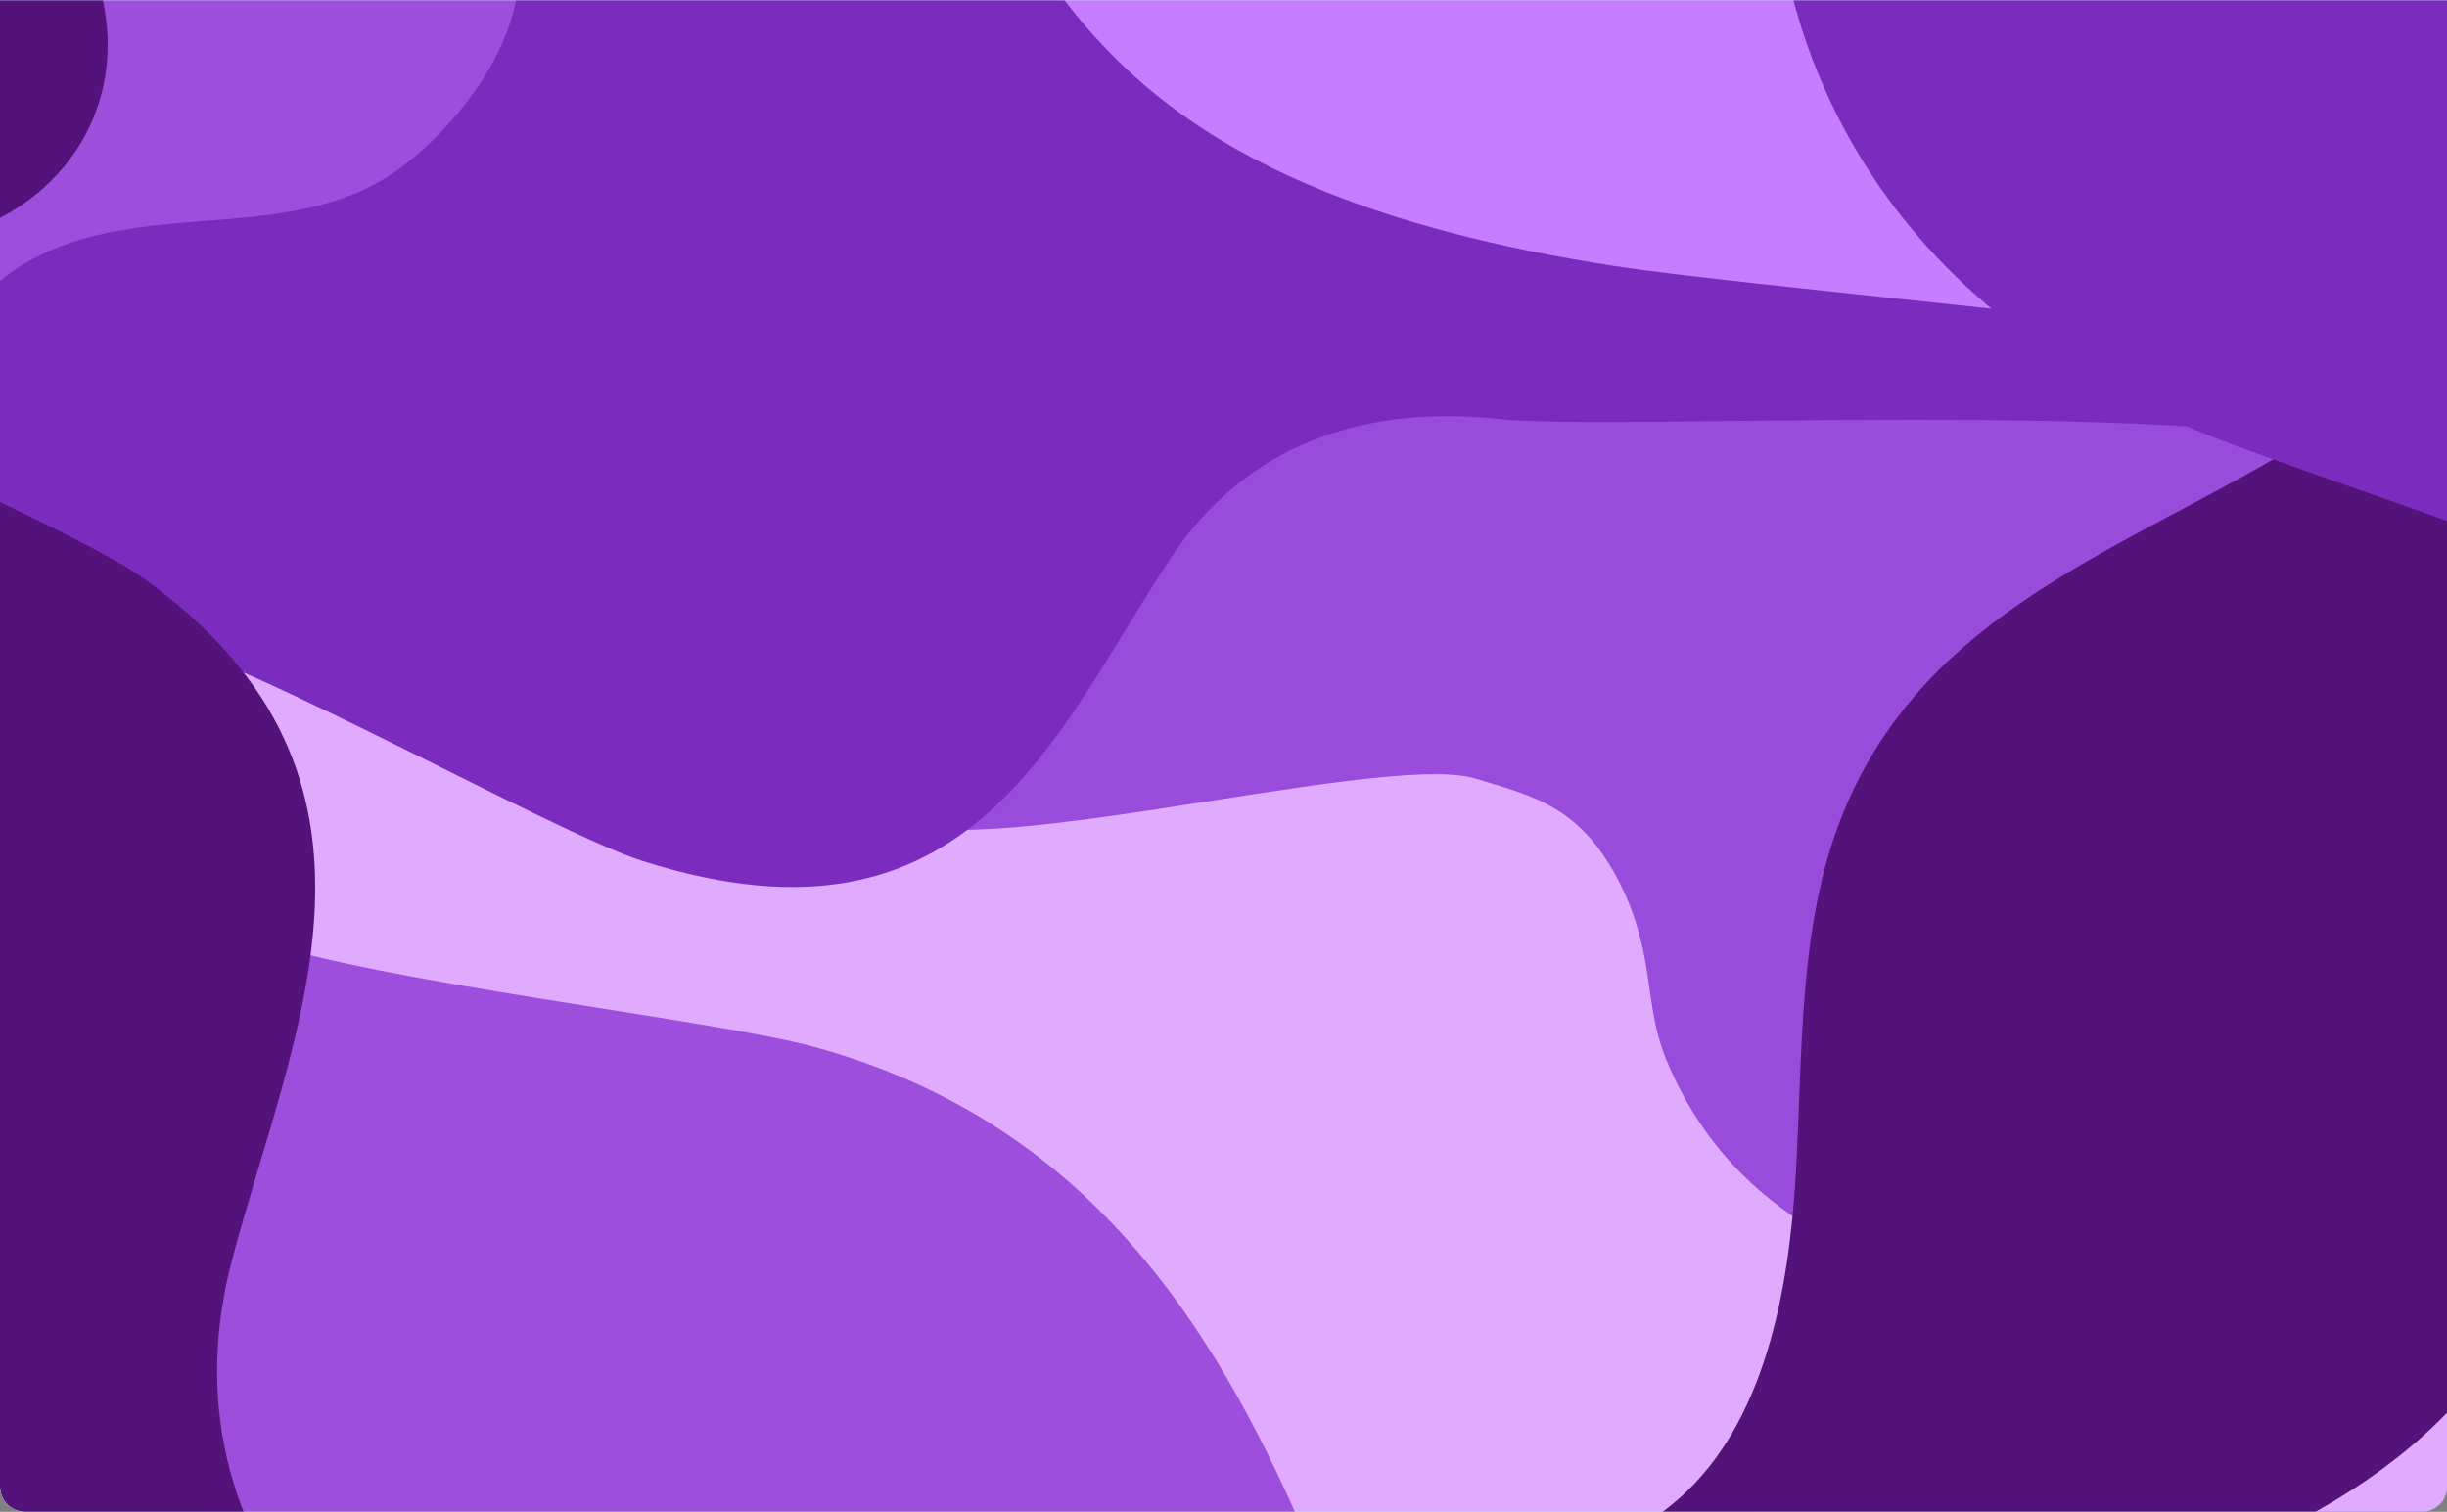 <svg width="971" height="600" viewBox="0 0 971 600" fill="none" xmlns="http://www.w3.org/2000/svg">
<rect x="0" y="0" width="971" height="600" fill="#808080" stroke="none"/>
<g clip-path="url(#clip0_53_86)">
<mask id="mask0_53_86" style="mask-type:luminance" maskUnits="userSpaceOnUse" x="0" y="0" width="971" height="600">
<path d="M0 0H971V600H0V0Z" fill="white"/>
</mask>
<g mask="url(#mask0_53_86)">
<path fill-rule="evenodd" clip-rule="evenodd" d="M0 0H971V600H0V0Z" fill="#46A9E7" fill-opacity="0.071"/>
<path fill-rule="evenodd" clip-rule="evenodd" d="M581.785 337C570.423 314.11 449.535 369.652 421.939 357.391C387.054 341.891 373.654 337.391 362.062 312.391C351.961 290.556 355.378 275.457 348.834 258.37C323.928 194.027 260.805 184.64 202.499 170.609C188.494 167.34 176.675 161.961 165.77 155V392.965L159 511L449.535 469.544C452.979 456.357 588.099 349.764 581.785 337Z" fill="#C1E7FF"/>
<path fill-rule="evenodd" clip-rule="evenodd" d="M536.924 737.051L983 358.81C980.362 358.19 977.486 357.294 975.055 356.741C940.464 349.431 910.812 359.349 881.979 368.095C852.559 376.862 827.766 380.75 790.533 372.111C756.442 364.142 671.664 315.64 646.481 308.203C551.551 279.964 524.505 353.338 488.473 407.921C467.839 438.982 435.613 456.547 391.882 453.425C352.81 450.627 151.146 472.972 110 446L205 554.5L537.014 736.975L536.924 737.051Z" fill="#9ED2F2"/>
<path fill-rule="evenodd" clip-rule="evenodd" d="M-27.859 759.882C117.863 728.323 65.146 587.899 100.191 520.81C146.742 432.048 263.133 435.87 299.214 337.793C312.179 302.698 310.729 262.457 312.839 223.798C314.974 185.307 322.421 143.828 347.909 119.811C366.232 102.519 390.857 96.885 414.332 91.891C437.827 87.06 462.645 81.734 480.984 64.61C499.496 47.632 539.112 -10.78 508.782 -61.65C506.243 -66.206 -127.457 3.404 -127.457 3.404L-27.859 759.882Z" fill="#BCDFF6"/>
<path fill-rule="evenodd" clip-rule="evenodd" d="M457.803 -26C484.246 43.522 421.662 98.364 353.441 86.16C294.14 75.812 248.455 80.138 208.556 92.494C161.461 107.02 111.55 137.608 94.182 183.337C81.349 216.863 85.575 253.941 86.203 289.937C86.826 325.933 81.822 365.019 56.002 390.204C24.241 421.255 -27.394 420.02 -66.82 441.494C-72.297 444.584 -77.305 448.137 -82 452V-26L457.803 -26Z" fill="#E6F5FF"/>
<path fill-rule="evenodd" clip-rule="evenodd" d="M94 -26C72.992 -12.483 55.962 5.54 47.16 28.073C35.383 57.838 39.357 90.609 39.922 122.288C40.347 154.102 35.948 188.782 12.53 210.902C-11.882 234.252 -49.495 236.983 -82 249V-26L94 -26Z" fill="#9ED2F2"/>
<path fill-rule="evenodd" clip-rule="evenodd" d="M1002.87 469.087C960.746 452.227 926.187 414.664 892.43 379.208C858.249 343.36 824.938 316.443 779.107 299.576C739.084 284.889 639.49 273.444 608.47 264.525C491.608 230.44 461.37 112.897 424.166 5.413C415.404 -20.425 403.476 -41.699 389.013 -60.923L800.795 -109.166L1003.55 -145.906L1075.65 469.585C1053.6 478.775 1026.36 478.446 1002.87 469.087Z" fill="#BCDFF6"/>
<path fill-rule="evenodd" clip-rule="evenodd" d="M1067 -12V679C1064.81 677.097 1062.26 675.189 1060.26 673.421C1032.22 647.835 1020.57 613.535 1008.55 580.87C996.166 547.659 983.053 522.346 952.279 495.395C924.057 470.763 831.921 431.426 809.888 414.415C726.672 350.446 765.275 270.008 783.667 195.83C794.048 153.502 786.578 111.039 755.81 74.017C728.313 40.945 689.344 7.326 642 -9.143L681.88 -11.861H1067V-12Z" fill="#E6F5FF"/>
<path fill-rule="evenodd" clip-rule="evenodd" d="M1066.8 -58.616V381.076C1004.49 378.456 942.327 334.577 932.409 230.976C921.43 116.911 869.845 109.645 788.495 73.031C713.103 39.029 700.67 -29.991 698.947 -58.468H1066.8V-58.616Z" fill="#9ED2F2"/>
<path fill-rule="evenodd" clip-rule="evenodd" d="M1207.92 73C1088.93 83.449 1117.49 192.302 1083.19 238.95C1037.67 300.651 945.407 287.465 907.331 357.008C893.663 381.887 890.977 411.866 885.609 440.355C880.237 468.717 870.352 498.823 847.774 514.371C831.541 525.569 811.405 527.558 792.245 529.174C773.085 530.668 752.824 532.412 736.595 543.482C720.241 554.43 683.137 594.236 702.422 634.667C704.008 638.273 1215 643 1215 643L1207.92 73Z" fill="#BCDFF6"/>
<path fill-rule="evenodd" clip-rule="evenodd" d="M825.334 610.572C806.869 556.562 850.571 513.956 898.21 523.437C939.619 531.477 971.52 528.116 999.381 518.517C1032.27 507.232 1067.12 483.469 1079.25 447.942C1088.21 421.897 1085.26 393.091 1084.82 365.127C1084.38 337.162 1087.88 306.797 1105.91 287.231C1128.09 263.109 1164.14 264.068 1191.67 247.385C1195.5 244.985 1199 242.224 1202.27 239.223V610.572H825.334Z" fill="#E6F5FF"/>
<path fill-rule="evenodd" clip-rule="evenodd" d="M933.303 610.572C949.475 598.69 962.584 582.848 969.36 563.042C978.425 536.878 975.366 508.072 974.931 480.226C974.604 452.262 977.99 421.778 996.017 402.335C1014.81 381.809 1043.76 379.409 1068.78 368.846V610.572H933.303Z" fill="#9ED2F2"/>
<path fill-rule="evenodd" clip-rule="evenodd" d="M-110.258 389.164C-58.498 400.075 -19.623 420.907 18.537 440.636C57.185 460.587 96.059 476.016 152.59 487.148C201.965 496.848 328.618 508.418 367.257 514.702C512.751 538.62 533.977 599.237 565.703 655.228C573.096 668.677 585.259 680.026 601 690.498H62.905L-204 697V384.646C-174.181 381.339 -139.12 383.101 -110.258 389.164Z" fill="#C1E7FF"/>
<path fill-rule="evenodd" clip-rule="evenodd" d="M-242 634V46C-146.984 49.503 -52.173 108.183 -37.048 246.729C-20.304 399.268 58.367 408.985 182.432 457.948C297.411 503.42 316.372 595.72 319 633.802H-242L-242 634Z" fill="#9ED2F2"/>
</g>
<path d="M1125 743L-155 743V0L1125 0V743Z" fill="#C7E6FF"/>
<g clip-path="url(#clip1_53_86)">
<mask id="mask1_53_86" style="mask-type:luminance" maskUnits="userSpaceOnUse" x="-155" y="0" width="1280" height="743">
<path d="M1125 743L-155 743V0L1125 0V743Z" fill="white"/>
</mask>
<g mask="url(#mask1_53_86)">
<path fill-rule="evenodd" clip-rule="evenodd" d="M1125 889.124L-155 889.124V0L1125 0V889.124Z" fill="#E0AAFF"/>
<path fill-rule="evenodd" clip-rule="evenodd" d="M349.287 320.433C364.49 349.431 547.177 297.336 585.5 309C608.5 316 627.779 319.938 643.291 351.609C656.806 379.271 652.234 398.398 660.99 420.046C694.316 501.559 778.779 513.451 856.795 531.225C875.535 535.367 891.349 542.181 905.941 551V249.533L915 100L526.246 152.519C521.639 169.225 340.839 304.263 349.287 320.433Z" fill="#994CDC"/>
<path fill-rule="evenodd" clip-rule="evenodd" d="M380.787 -210.067L-207.243 258.321C-203.606 259.266 -199.628 260.581 -196.277 261.427C-148.635 272.744 -108.698 261.402 -69.814 251.542C-30.129 241.686 3.509 237.93 54.834 251.113C101.83 263.259 220.302 330.76 255.104 341.748C386.308 383.436 419.147 289.458 465.306 220.38C491.749 181.078 534.775 159.93 594.664 166.281C648.175 171.965 922.304 153.481 979.995 190.704L844.219 44.662L380.669 -209.973L380.787 -210.067Z" fill="#7B2CBF"/>
<path fill-rule="evenodd" clip-rule="evenodd" d="M1161.72 -197.987C969.63 -158.907 1039.12 14.985 992.926 98.064C931.56 207.98 778.131 203.248 730.568 324.7C713.477 368.159 715.388 417.99 712.607 465.864C709.793 513.529 699.976 564.893 666.377 594.634C642.223 616.047 609.762 623.024 578.816 629.209C547.844 635.191 515.128 641.787 490.954 662.991C466.55 684.016 414.327 756.35 454.309 819.343C457.656 824.985 1293.02 738.785 1293.02 738.785L1161.72 -197.987Z" fill="#54137A"/>
<path fill-rule="evenodd" clip-rule="evenodd" d="M521.511 775.197C486.653 689.106 569.153 621.193 659.084 636.305C737.256 649.119 797.479 643.763 850.075 628.462C912.158 610.474 977.952 572.596 1000.85 515.968C1017.76 474.452 1012.19 428.536 1011.36 383.961C1010.54 339.386 1017.14 290.985 1051.18 259.797C1093.04 221.346 1161.11 222.876 1213.08 196.283C1220.3 192.457 1226.91 188.057 1233.09 183.273V775.197L521.511 775.197Z" fill="#E0AAFF"/>
<path fill-rule="evenodd" clip-rule="evenodd" d="M-197.018 162.114C-141.483 182.992 -95.927 229.508 -51.427 273.414C-6.369 317.805 37.543 351.138 97.958 372.026C150.718 390.213 282.006 404.386 322.897 415.429C476.948 457.638 516.808 603.196 565.852 736.297C577.402 768.294 593.126 794.638 612.192 818.443L69.368 878.184L-197.904 923.681L-292.959 161.497C-263.884 150.117 -227.979 150.525 -197.018 162.114Z" fill="#9D4EDD"/>
<path fill-rule="evenodd" clip-rule="evenodd" d="M-281.55 757.86L-281.55 -97.828C-278.667 -95.472 -275.303 -93.109 -272.666 -90.919C-235.7 -59.236 -220.34 -16.761 -204.498 23.689C-188.175 64.816 -170.889 96.161 -130.321 129.536C-93.119 160.039 28.338 208.751 57.383 229.816C167.081 309.031 116.192 408.64 91.948 500.498C78.263 552.914 88.11 605.497 128.669 651.342C164.917 692.297 216.287 733.928 278.697 754.322L226.127 757.688L-281.55 757.688V757.86Z" fill="#54137A"/>
<path fill-rule="evenodd" clip-rule="evenodd" d="M-281.283 815.586L-281.283 271.101C-199.154 274.345 -117.202 328.682 -104.129 456.975C-89.656 598.225 -21.655 607.223 85.583 652.563C184.967 694.67 201.356 780.139 203.628 815.403L-281.283 815.403V815.586Z" fill="#7B2CBF"/>
<path fill-rule="evenodd" clip-rule="evenodd" d="M-467.317 652.602C-310.462 639.663 -348.105 504.867 -302.899 447.1C-242.893 370.694 -121.263 387.023 -71.07 300.906C-53.053 270.097 -49.512 232.973 -42.436 197.694C-35.354 162.572 -22.323 125.291 7.439 106.037C28.838 92.171 55.382 89.708 80.64 87.706C105.897 85.856 132.605 83.697 153.999 69.988C175.557 56.431 224.469 7.138 199.047 -42.929C196.956 -47.395 -476.648 -53.248 -476.648 -53.248L-467.317 652.602Z" fill="#9D4EDD"/>
<path fill-rule="evenodd" clip-rule="evenodd" d="M37.021 -13.092C61.362 53.79 3.752 106.551 -59.046 94.811C-113.632 84.855 -155.686 89.016 -192.413 100.903C-235.765 114.878 -281.708 144.305 -297.696 188.298C-309.509 220.551 -305.618 256.222 -305.04 290.851C-304.467 325.481 -309.073 363.083 -332.84 387.312C-362.076 417.183 -409.607 415.995 -445.899 436.655C-450.941 439.628 -455.551 443.045 -459.873 446.762L-459.873 -13.092L37.021 -13.092Z" fill="#54137A"/>
<path fill-rule="evenodd" clip-rule="evenodd" d="M1270.35 261.085C1202.11 247.574 1150.87 221.777 1100.56 197.346C1049.62 172.64 998.372 153.534 923.851 139.749C858.764 127.737 691.807 113.409 640.871 105.627C449.077 76.009 421.096 0.944 379.273 -68.39C369.529 -85.045 353.495 -99.099 332.745 -112.067L1042.08 -112.067L1393.92 -120.118V266.68C1354.61 270.775 1308.39 268.593 1270.35 261.085Z" fill="#C77DFF"/>
<path fill-rule="evenodd" clip-rule="evenodd" d="M1444.01 -42.103V686.037C1318.76 681.698 1193.78 609.033 1173.84 437.468C1151.76 248.573 1048.06 236.54 884.513 175.908C732.944 119.598 707.949 5.3 704.485 -41.858L1444.01 -41.858L1444.01 -42.103Z" fill="#7B2CBF"/>
</g>
</g>
</g>
<defs>
<clipPath id="clip0_53_86">
<path d="M0 0H971V590C971 595.523 966.523 600 961 600H10C4.477 600 0 595.523 0 590V0Z" fill="white"/>
</clipPath>
<clipPath id="clip1_53_86">
<rect width="1280" height="743" fill="white" transform="matrix(-1 0 0 -1 1125 743)"/>
</clipPath>
</defs>
</svg>

